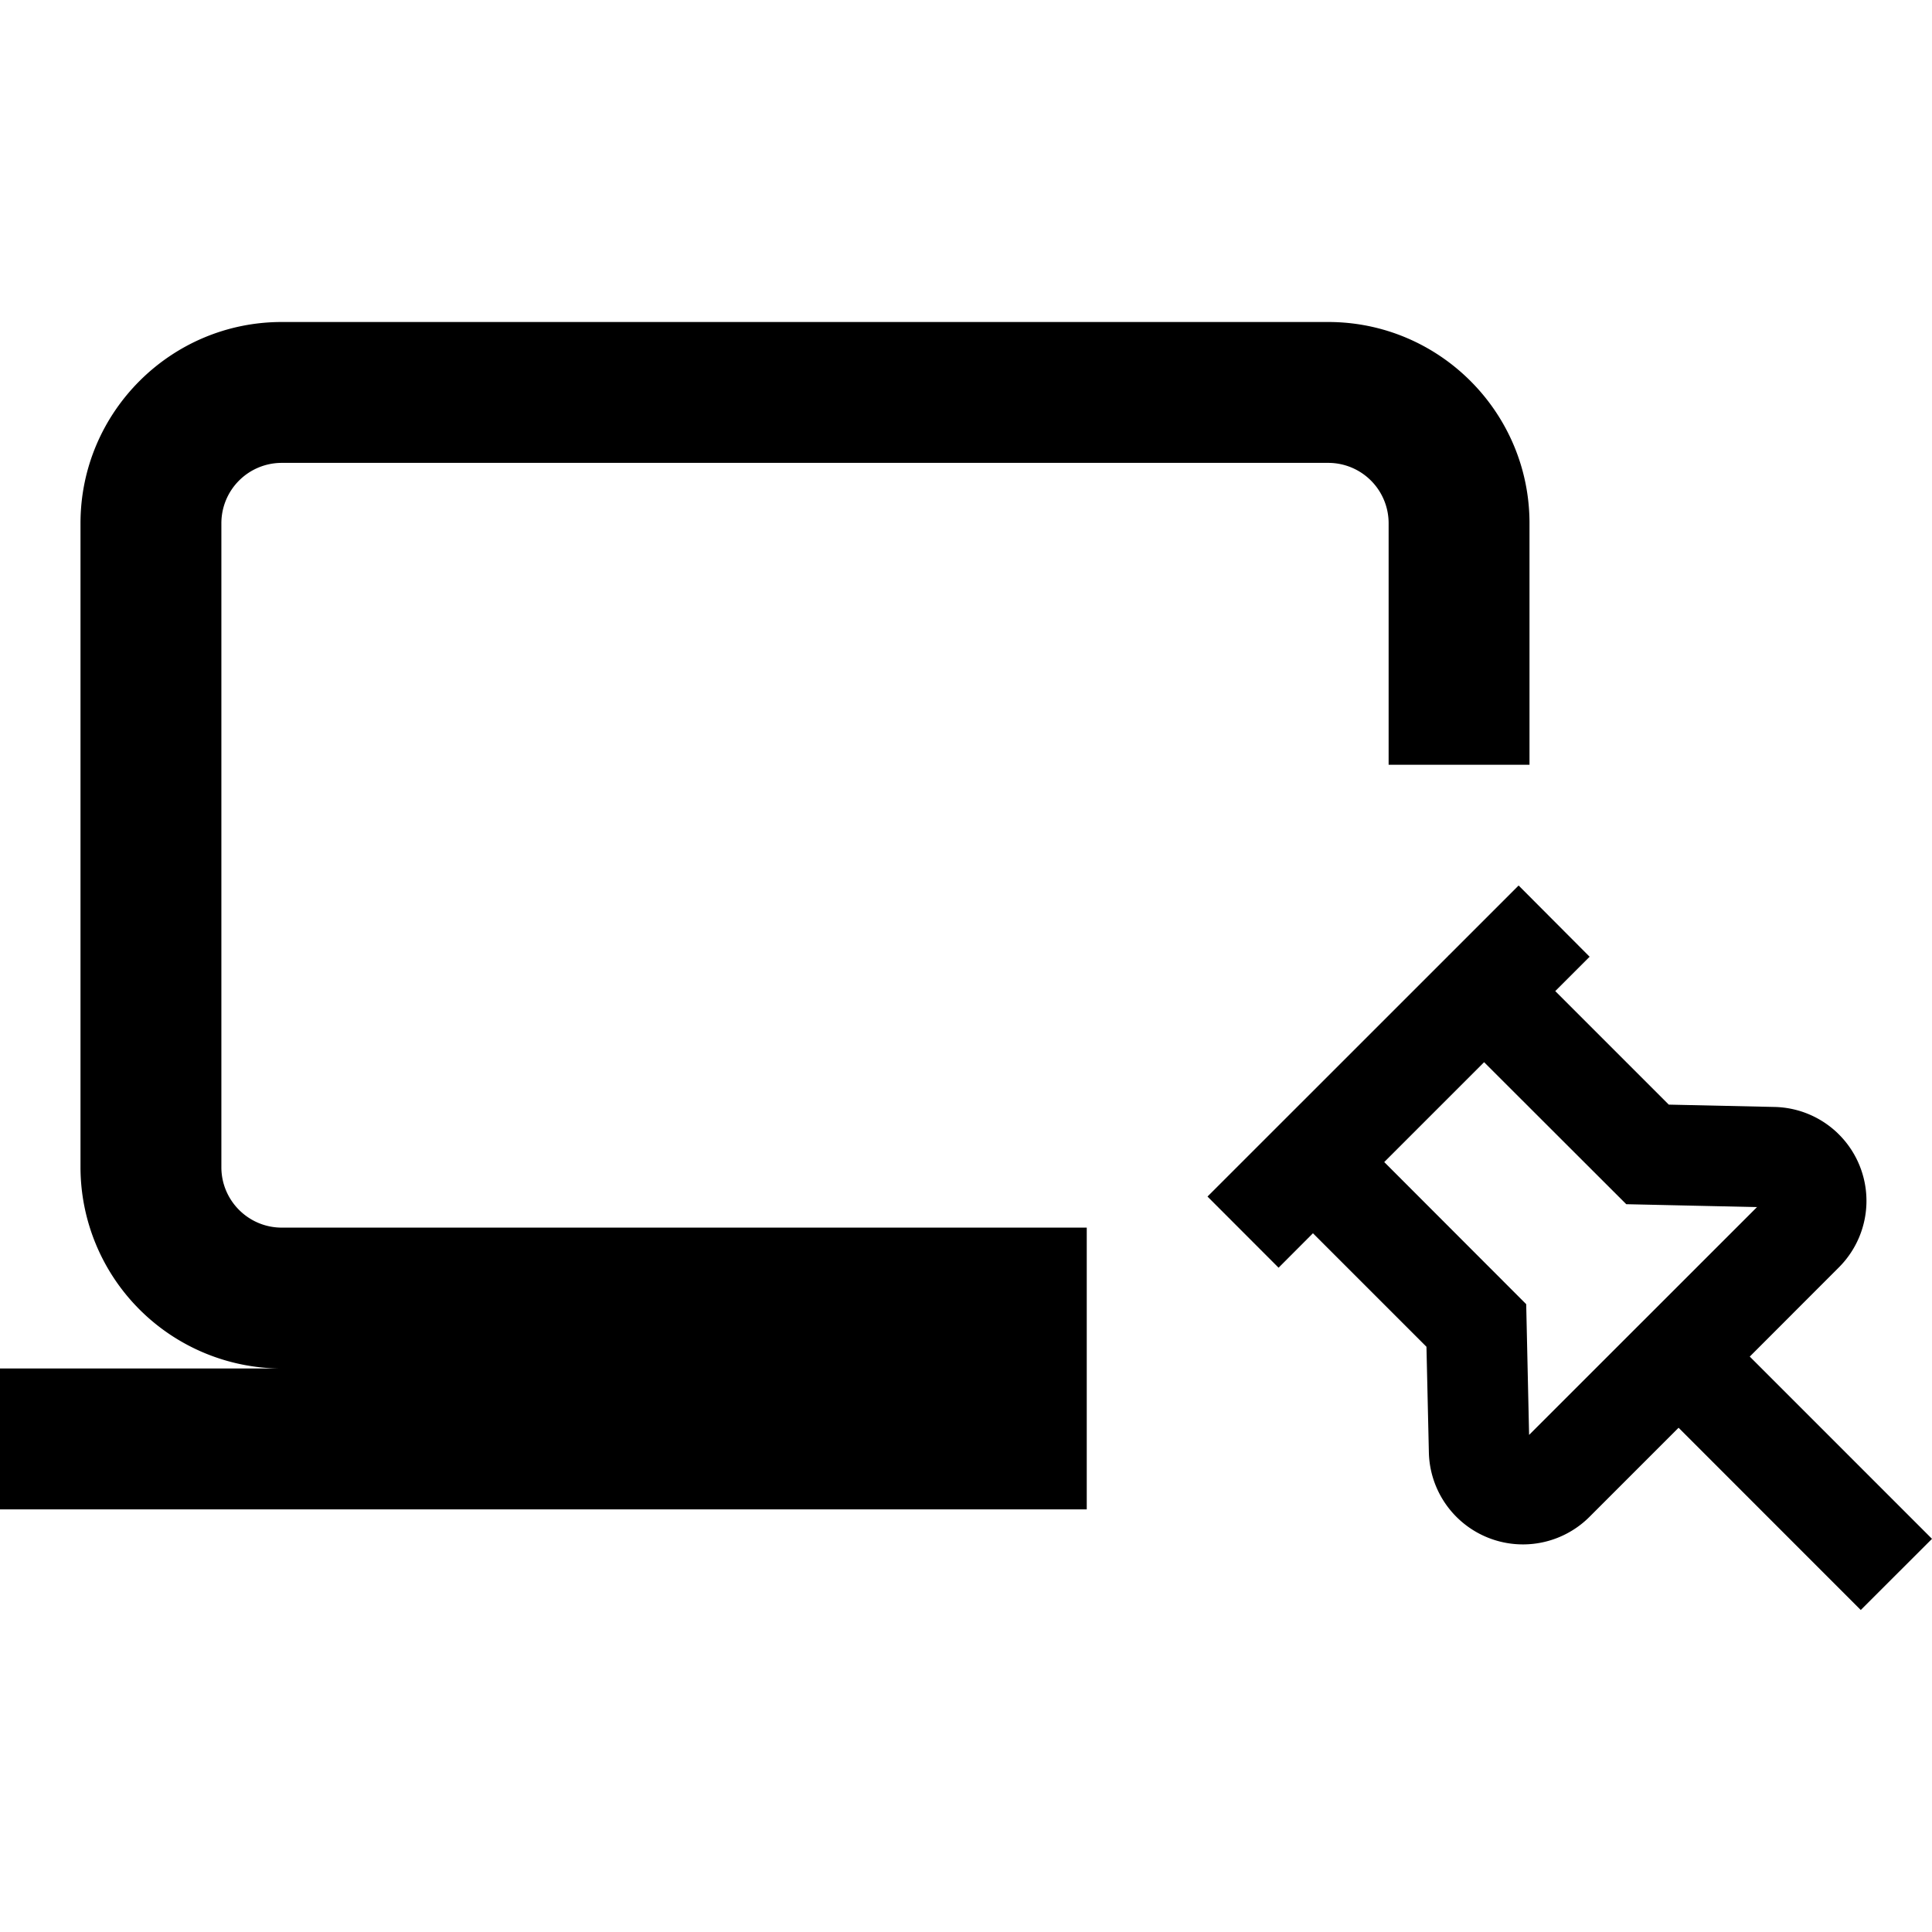 <!-- This Source Code Form is subject to the terms of the Mozilla Public
   - License, v. 2.0. If a copy of the MPL was not distributed with this
   - file, You can obtain one at http://mozilla.org/MPL/2.0/. -->
<svg width="24" height="24" fill="none" xmlns="http://www.w3.org/2000/svg">
    <path fill-rule="evenodd" clip-rule="evenodd" d="m19.747 11.885-.427.427 1.41 1.41 1.313.029a1.167 1.167 0 0 1 .8 1.993l-1.107 1.108L24 19.116l-.885.884-2.263-2.264-1.108 1.108a1.169 1.169 0 0 1-1.994-.8l-.03-1.314-1.41-1.41-.427.428-.883-.884 2.991-2.99.003-.005.005-.003.866-.866.882.885zm-2.552 2.55 1.764 1.766.036 1.624 2.831-2.83-1.624-.036-1.766-1.764-1.24 1.24z" fill="#000" />
    <path d="M0 17h3.5A2.503 2.503 0 0 1 1 14.5v-8C1 5.122 2.121 4 3.5 4h13C17.879 4 19 5.122 19 6.5v3h-1.75v-3a.75.75 0 0 0-.75-.75h-13a.75.75 0 0 0-.75.75v8c0 .414.337.75.75.75h10v3.5H0V17z" fill="#000" />
</svg>
